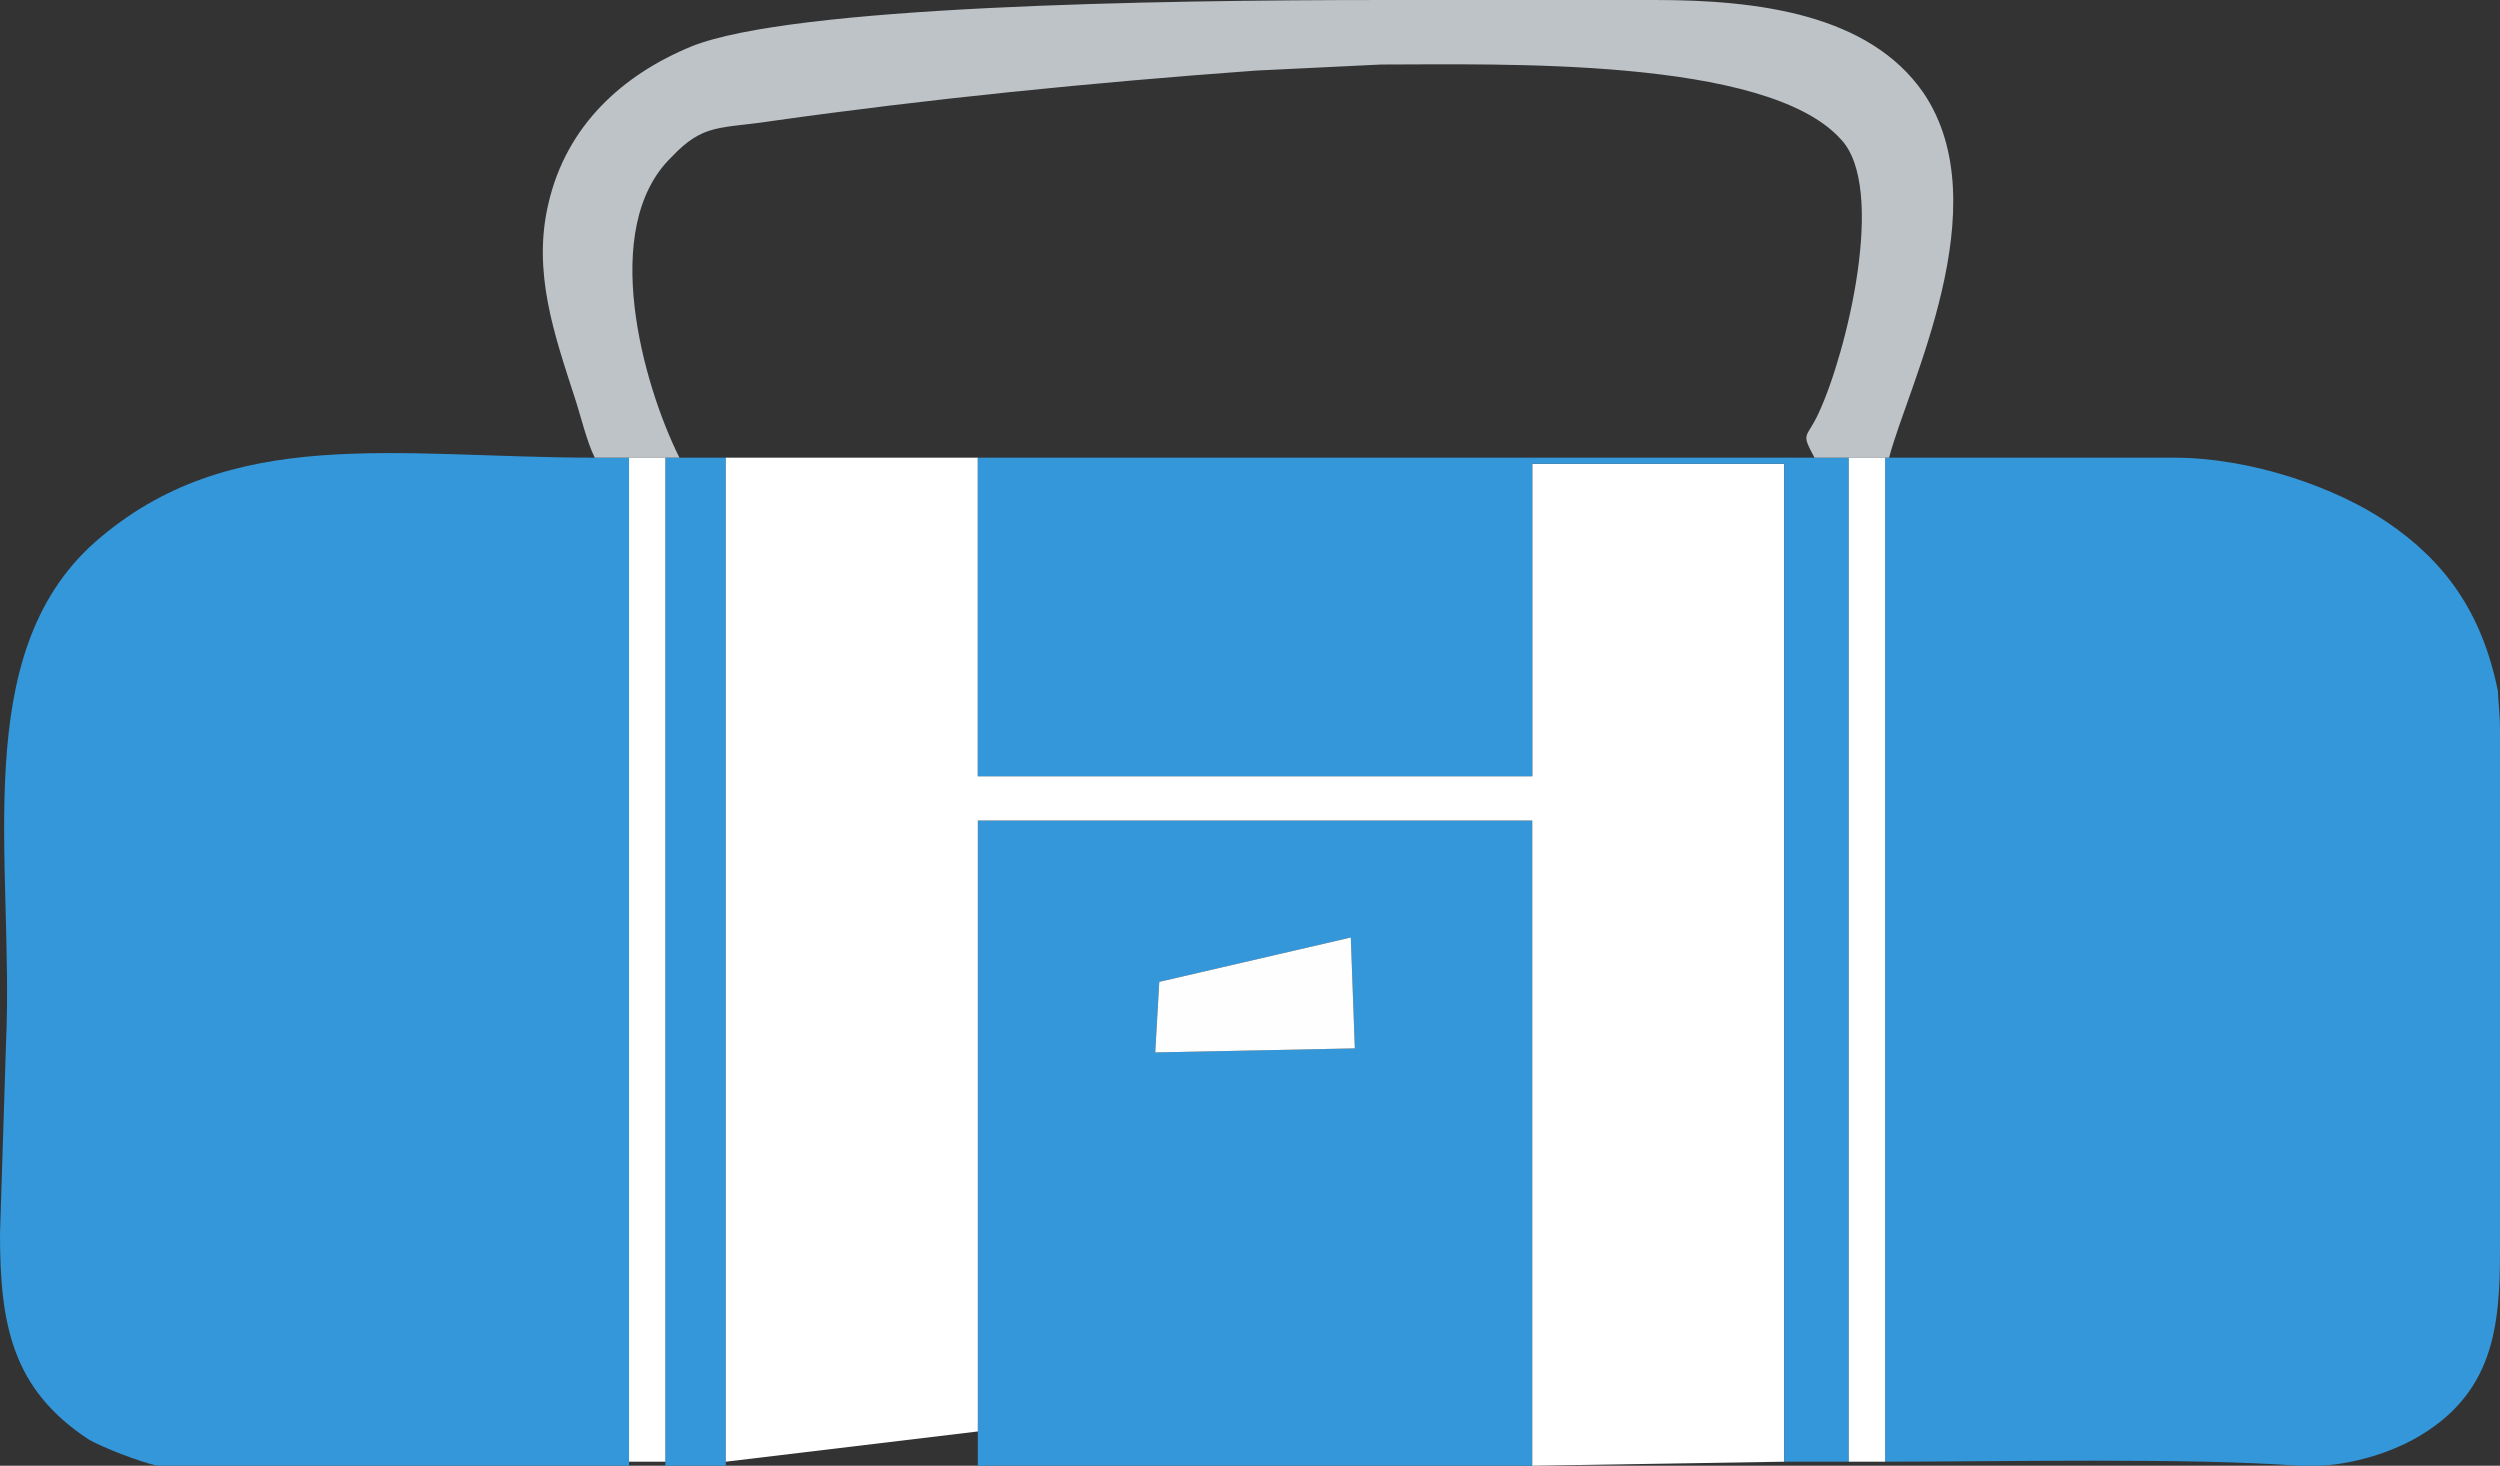 <?xml version="1.0" encoding="UTF-8"?>
<!DOCTYPE svg PUBLIC "-//W3C//DTD SVG 1.1//EN" "http://www.w3.org/Graphics/SVG/1.1/DTD/svg11.dtd">
<!-- Creator: CorelDRAW X7 -->
<svg xmlns="http://www.w3.org/2000/svg" xml:space="preserve" width="100%" height="100%" version="1.1" style="shape-rendering:geometricPrecision; text-rendering:geometricPrecision; image-rendering:optimizeQuality; fill-rule:evenodd; clip-rule:evenodd"
viewBox="0 0 1240 727"
 xmlns:xlink="http://www.w3.org/1999/xlink">
 <rect x="0" y="0" width="1240" height="727" fill="#333333" stroke="none"/>
 <defs>
  <style type="text/css">
   <![CDATA[
    .fil3 {fill:#FEFEFE}
    .fil0 {fill:#3497DA}
    .fil2 {fill:#BEC3C7}
    .fil1 {fill:white}
   ]]>
  </style>
 </defs>
 <g id="Layer_x0020_1">
  <g id="_1072696998512">
   <path class="fil0" d="M670 465l2 55 -99 2 2 -35 95 -22zm90 262l-667 0c-8,0 -13,0 -15,0 -9,-2 -27,-9 -34,-13 -38,-25 -44,-57 -44,-102l3 -95c4,-90 -19,-192 44,-248 67,-59 150,-42 248,-42l17 0 0 500 18 0 0 -500 7 0 23 0 0 500 125 0 0 -320 275 0 0 320z"/>
   <path class="fil0" d="M935 725c57,0 151,-2 205,2l1 0 10 0c18,-1 35,-7 46,-13 40,-22 43,-56 43,-94l0 -257c0,-10 -1,-16 -1,-20 -8,-40 -27,-65 -55,-84 -25,-17 -67,-32 -106,-32 -47,0 -94,0 -141,0l-2 0 0 498z"/>
   <polygon class="fil1" points="760,727 885,725 885,230 760,230 760,385 485,385 485,227 360,227 360,725 485,710 485,407 760,407 "/>
   <polygon class="fil0" points="885,725 917,725 917,227 900,227 485,227 485,385 760,385 760,230 885,230 "/>
   <path class="fil2" d="M295 227l17 0 18 0 7 0c-18,-36 -40,-114 -4,-149 16,-17 24,-14 50,-18 78,-11 158,-19 240,-25l62 -3c58,0 191,-4 228,37 23,24 3,106 -11,136 -6,13 -9,9 -2,22l17 0 18 0 2 0c9,-35 55,-125 17,-181 -27,-39 -82,-46 -133,-46l-46 0 -88 0c-116,0 -294,3 -344,23 -34,14 -62,39 -71,78 -8,34 3,65 13,96 3,9 6,22 10,30z"/>
   <polygon class="fil1" points="917,725 935,725 935,227 917,227 "/>
   <polygon class="fil1" points="330,227 312,227 312,725 330,725 "/>
   <polygon class="fil3" points="575,487 573,522 672,520 670,465 "/>
  </g>
 </g>
</svg>
